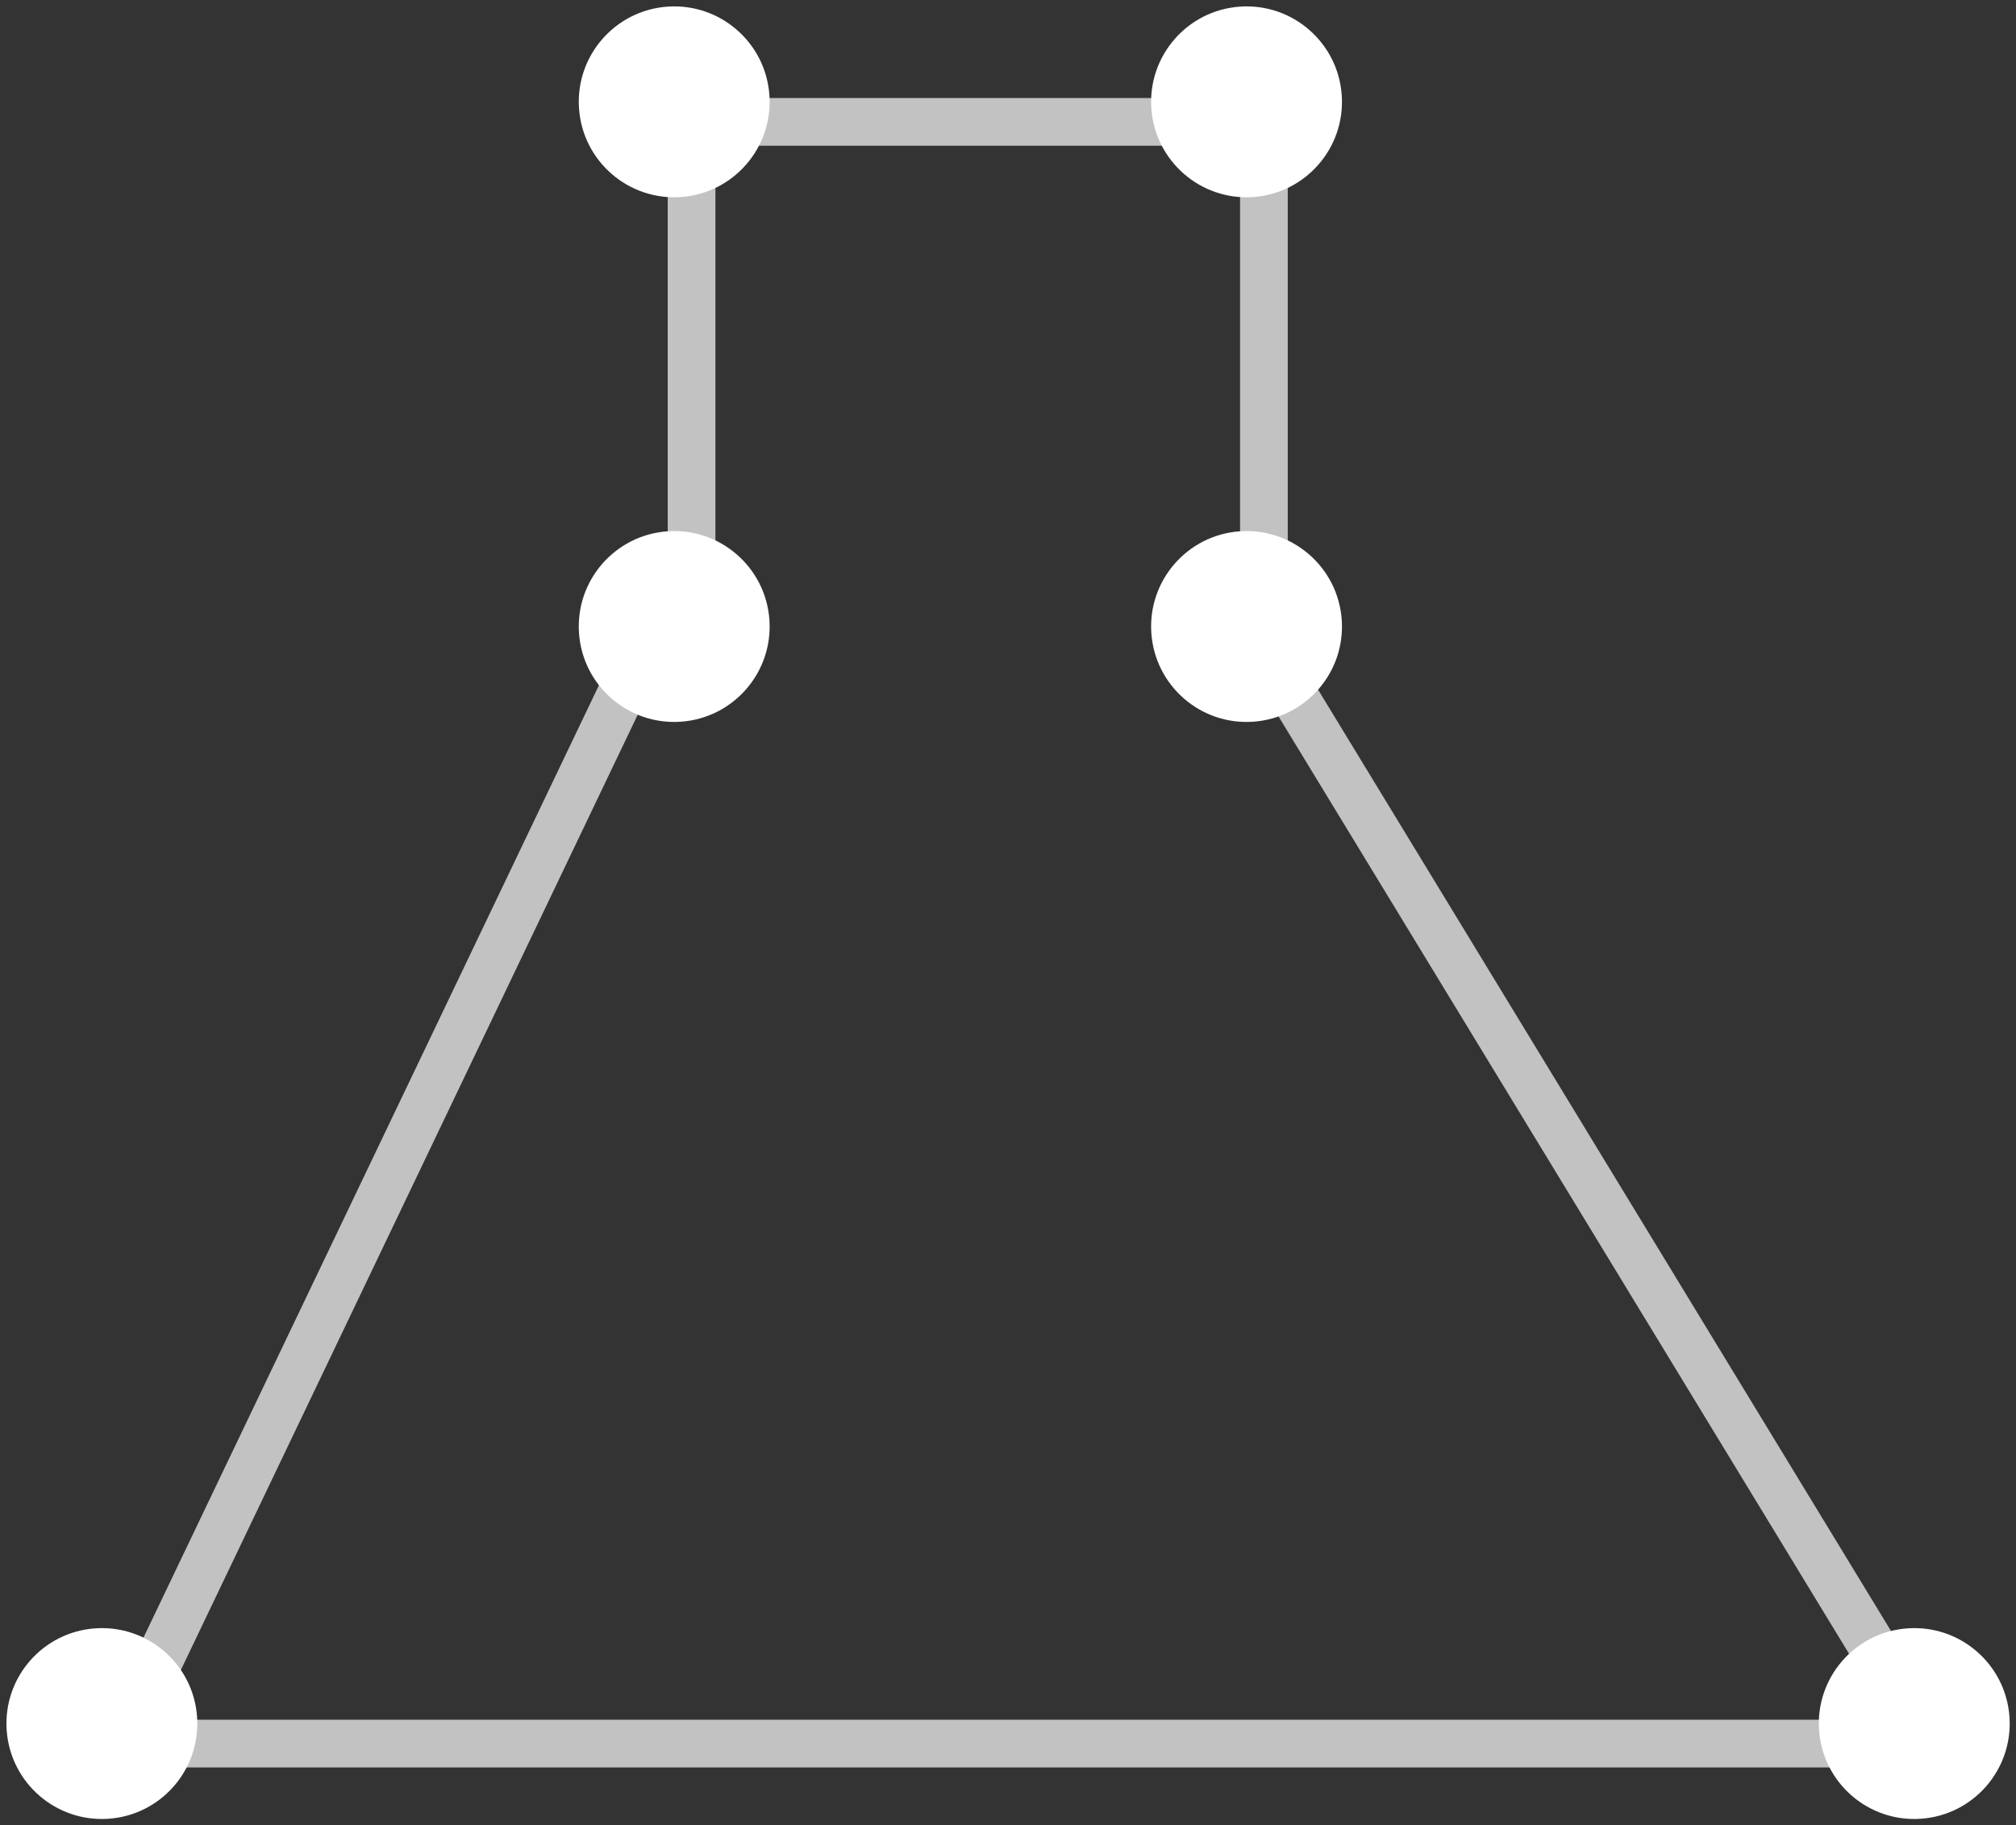 <svg xmlns="http://www.w3.org/2000/svg" width="42.269" height="38.269" viewBox="0 0 42.269 38.269">
  <rect x="0" y="0" width="42.269" height="38.269" fill="#333333" stroke="none"/>
  <g id="beaker" transform="translate(-26 -102.945)">
    <circle id="Ellipse_25" data-name="Ellipse 25" cx="2" cy="2" r="2" transform="matrix(0.998, -0.07, 0.07, 0.998, 64, 137.224)" fill="#fff"/>
    <circle id="Ellipse_30" data-name="Ellipse 30" cx="2" cy="2" r="2" transform="matrix(0.998, -0.07, 0.07, 0.998, 26, 137.224)" fill="#fff"/>
    <circle id="Ellipse_26" data-name="Ellipse 26" cx="2" cy="2" r="2" transform="matrix(0.998, -0.07, 0.07, 0.998, 50, 114.224)" fill="#fff"/>
    <circle id="Ellipse_29" data-name="Ellipse 29" cx="2" cy="2" r="2" transform="matrix(0.998, -0.07, 0.07, 0.998, 38, 114.224)" fill="#fff"/>
    <circle id="Ellipse_27" data-name="Ellipse 27" cx="2" cy="2" r="2" transform="matrix(0.998, -0.07, 0.07, 0.998, 50, 103.224)" fill="#fff"/>
    <circle id="Ellipse_28" data-name="Ellipse 28" cx="2" cy="2" r="2" transform="matrix(0.998, -0.07, 0.07, 0.998, 38, 103.224)" fill="#fff"/>
    <g id="Group_29" data-name="Group 29" opacity="0.7">
      <line id="Line_113" data-name="Line 113" x1="12" transform="translate(39.5 105.5)" fill="none" stroke="#fff" stroke-width="1"/>
      <line id="Line_114" data-name="Line 114" y2="12" transform="translate(52.5 104.5)" fill="none" stroke="#fff" stroke-width="1"/>
      <line id="Line_115" data-name="Line 115" x2="14" y2="23" transform="translate(52.5 116.5)" fill="none" stroke="#fff" stroke-width="1"/>
      <line id="Line_116" data-name="Line 116" x1="38" transform="translate(28.5 139.5)" fill="none" stroke="#fff" stroke-width="1"/>
      <line id="Line_117" data-name="Line 117" y1="23" x2="11" transform="translate(28.5 116.5)" fill="none" stroke="#fff" stroke-width="1"/>
      <line id="Line_118" data-name="Line 118" y1="11" transform="translate(40.5 105.5)" fill="none" stroke="#fff" stroke-width="1"/>
    </g>
  </g>
</svg>
